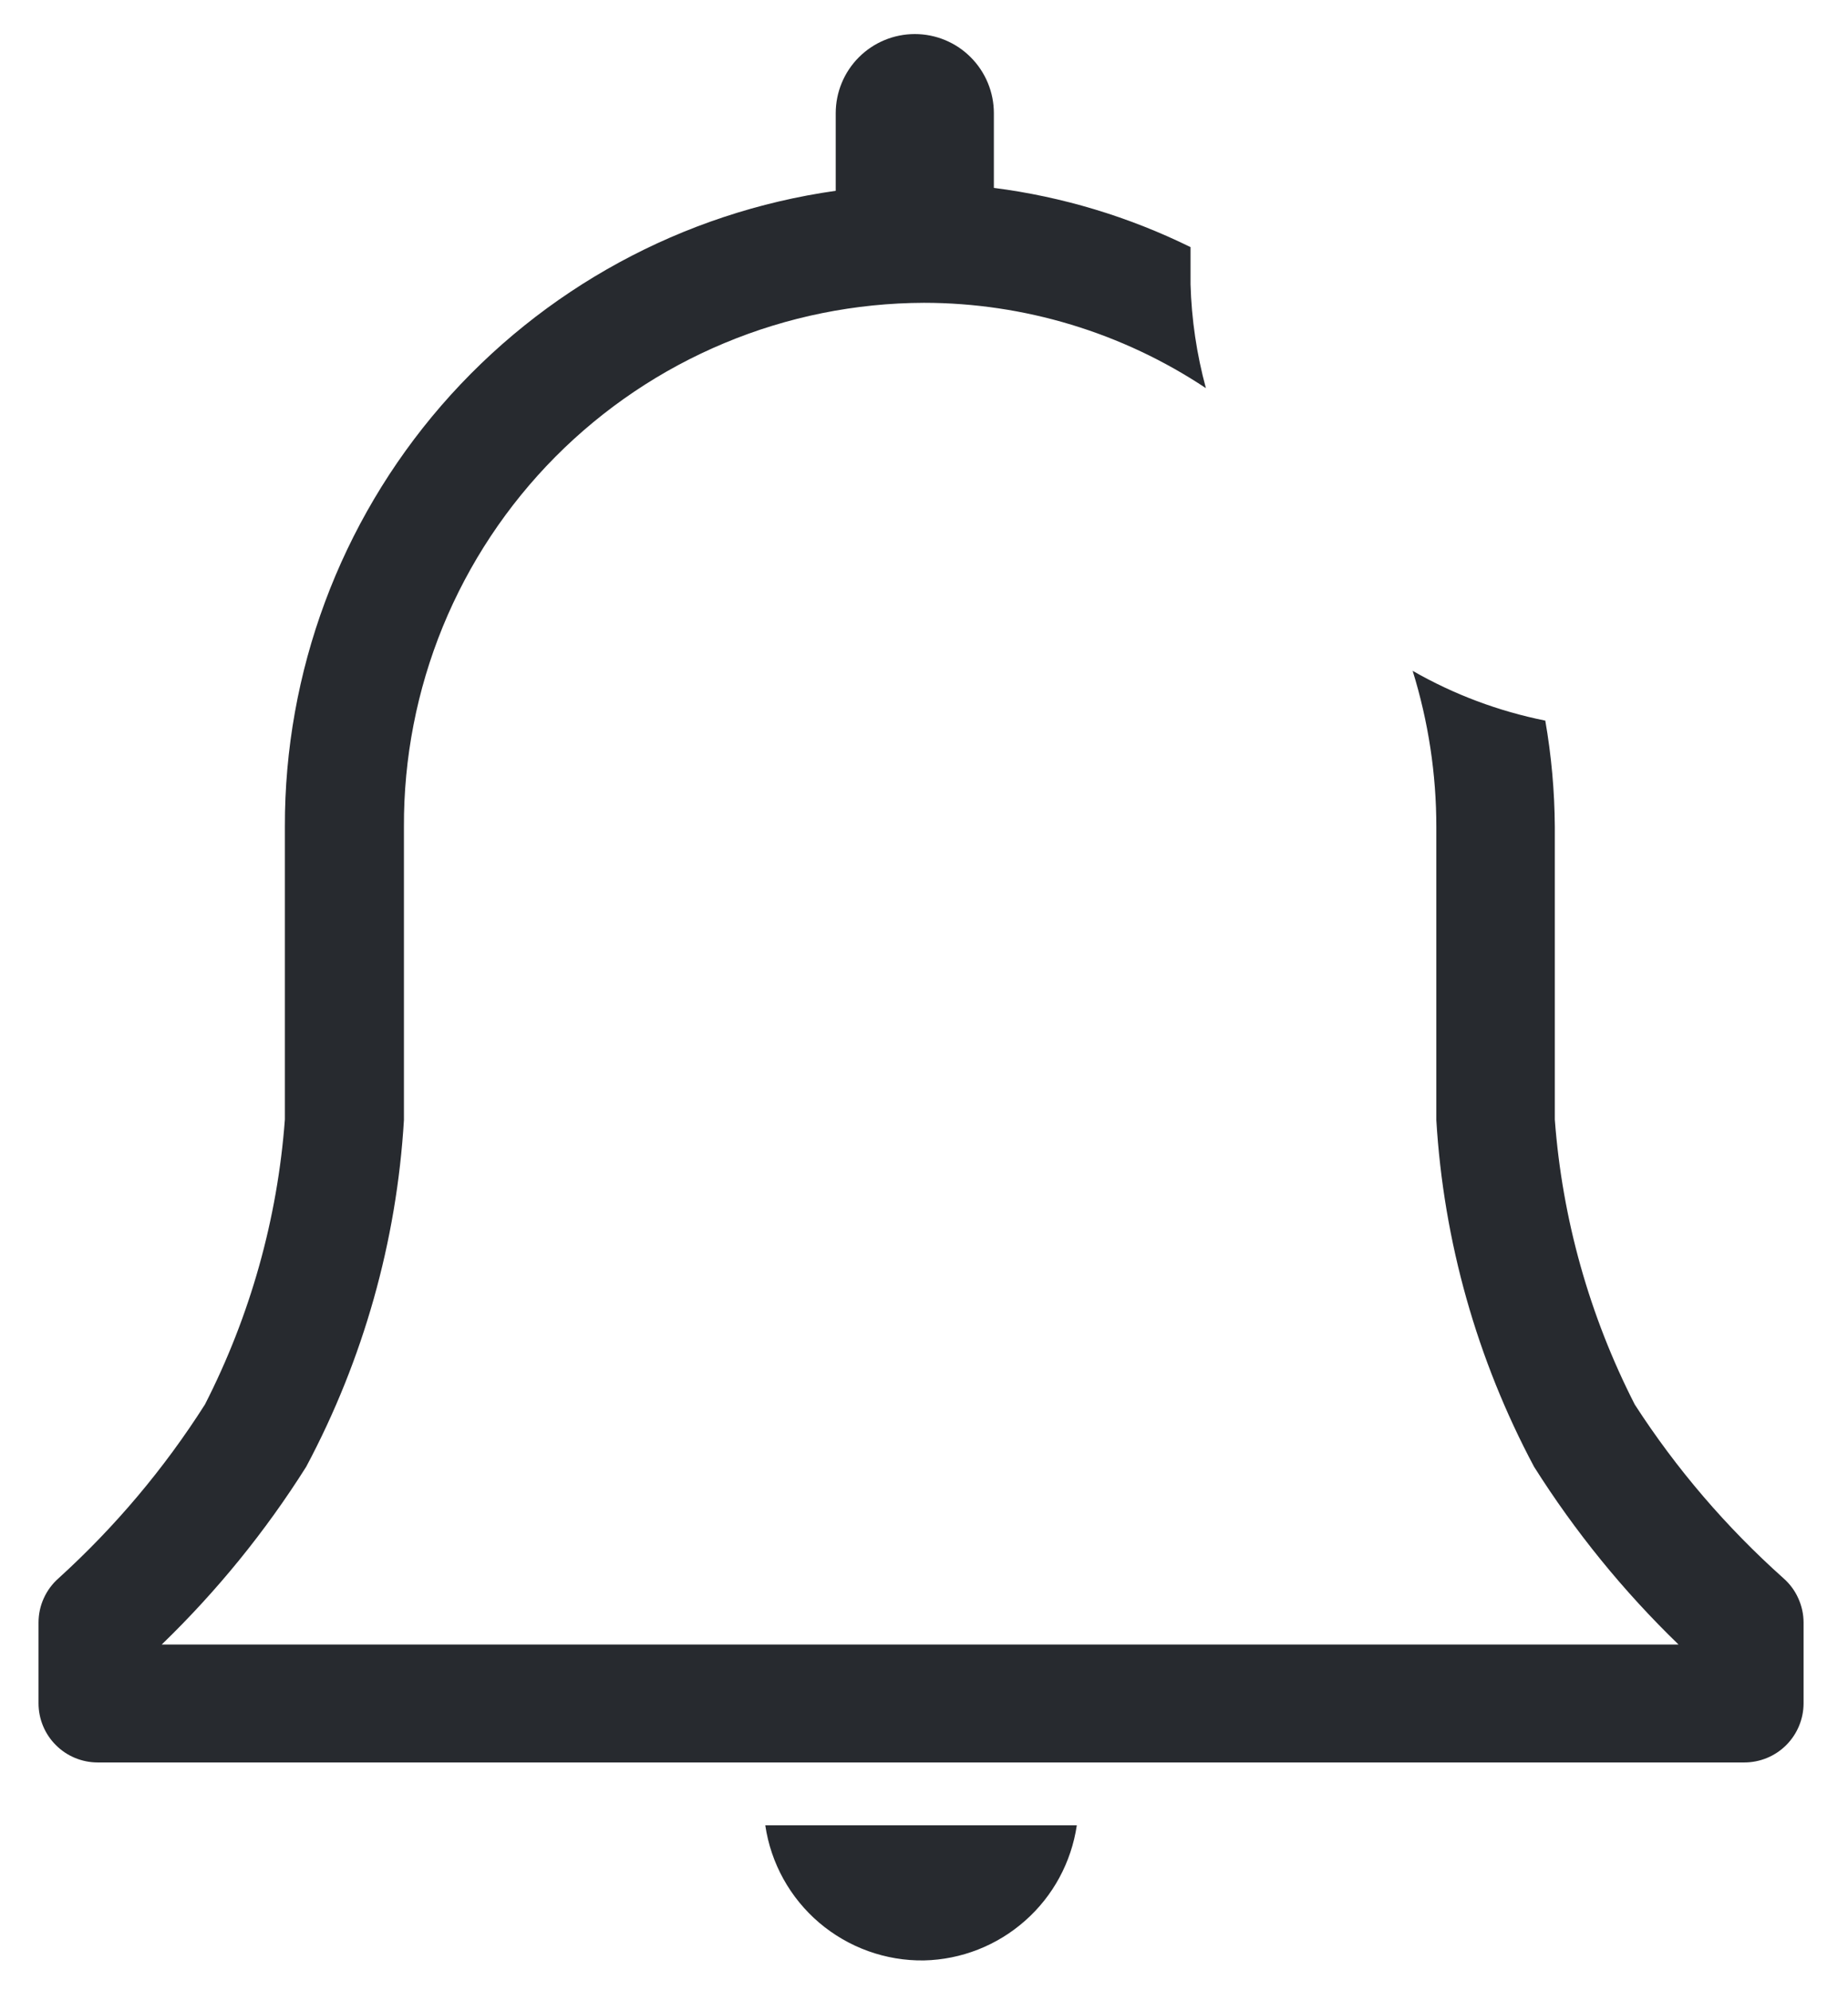 <svg width="26" height="28" viewBox="0 0 26 28" fill="none" xmlns="http://www.w3.org/2000/svg">
<path d="M13 27.567C13.525 27.555 14.029 27.357 14.422 27.009C14.816 26.662 15.073 26.186 15.15 25.667H10.767C10.845 26.2 11.115 26.687 11.526 27.037C11.937 27.386 12.461 27.575 13 27.567Z" fill="#272A2F"/>
<path d="M25.091 22.192C24.288 21.475 23.584 20.654 23 19.75C22.362 18.502 21.979 17.139 21.875 15.742V11.625C21.872 11.125 21.827 10.626 21.741 10.133C21.086 10.002 20.455 9.766 19.875 9.433C20.096 10.146 20.209 10.887 20.208 11.633V15.75C20.31 17.455 20.779 19.118 21.583 20.625C22.159 21.537 22.841 22.376 23.616 23.125H2.275C3.05 22.376 3.733 21.537 4.308 20.625C5.112 19.118 5.581 17.455 5.683 15.75V11.625C5.679 10.661 5.865 9.705 6.23 8.812C6.596 7.92 7.134 7.108 7.813 6.424C8.493 5.74 9.301 5.196 10.191 4.825C11.081 4.453 12.035 4.261 13 4.258C14.411 4.259 15.791 4.677 16.966 5.458C16.837 4.983 16.764 4.493 16.75 4V3.475C15.88 3.047 14.945 2.765 13.983 2.642V1.592C13.983 1.297 13.866 1.014 13.657 0.805C13.449 0.596 13.166 0.479 12.871 0.479C12.576 0.479 12.293 0.596 12.084 0.805C11.875 1.014 11.758 1.297 11.758 1.592V2.683C9.605 2.987 7.634 4.06 6.209 5.703C4.785 7.347 4.003 9.45 4.008 11.625V15.742C3.904 17.139 3.521 18.502 2.883 19.75C2.309 20.652 1.617 21.473 0.825 22.192C0.736 22.27 0.665 22.366 0.616 22.474C0.567 22.581 0.542 22.698 0.542 22.817V23.95C0.542 24.171 0.629 24.383 0.786 24.539C0.942 24.696 1.154 24.783 1.375 24.783H24.541C24.762 24.783 24.974 24.696 25.131 24.539C25.287 24.383 25.375 24.171 25.375 23.95V22.817C25.375 22.698 25.349 22.581 25.3 22.474C25.252 22.366 25.18 22.27 25.091 22.192Z" fill="#272A2F"/>
</svg>
